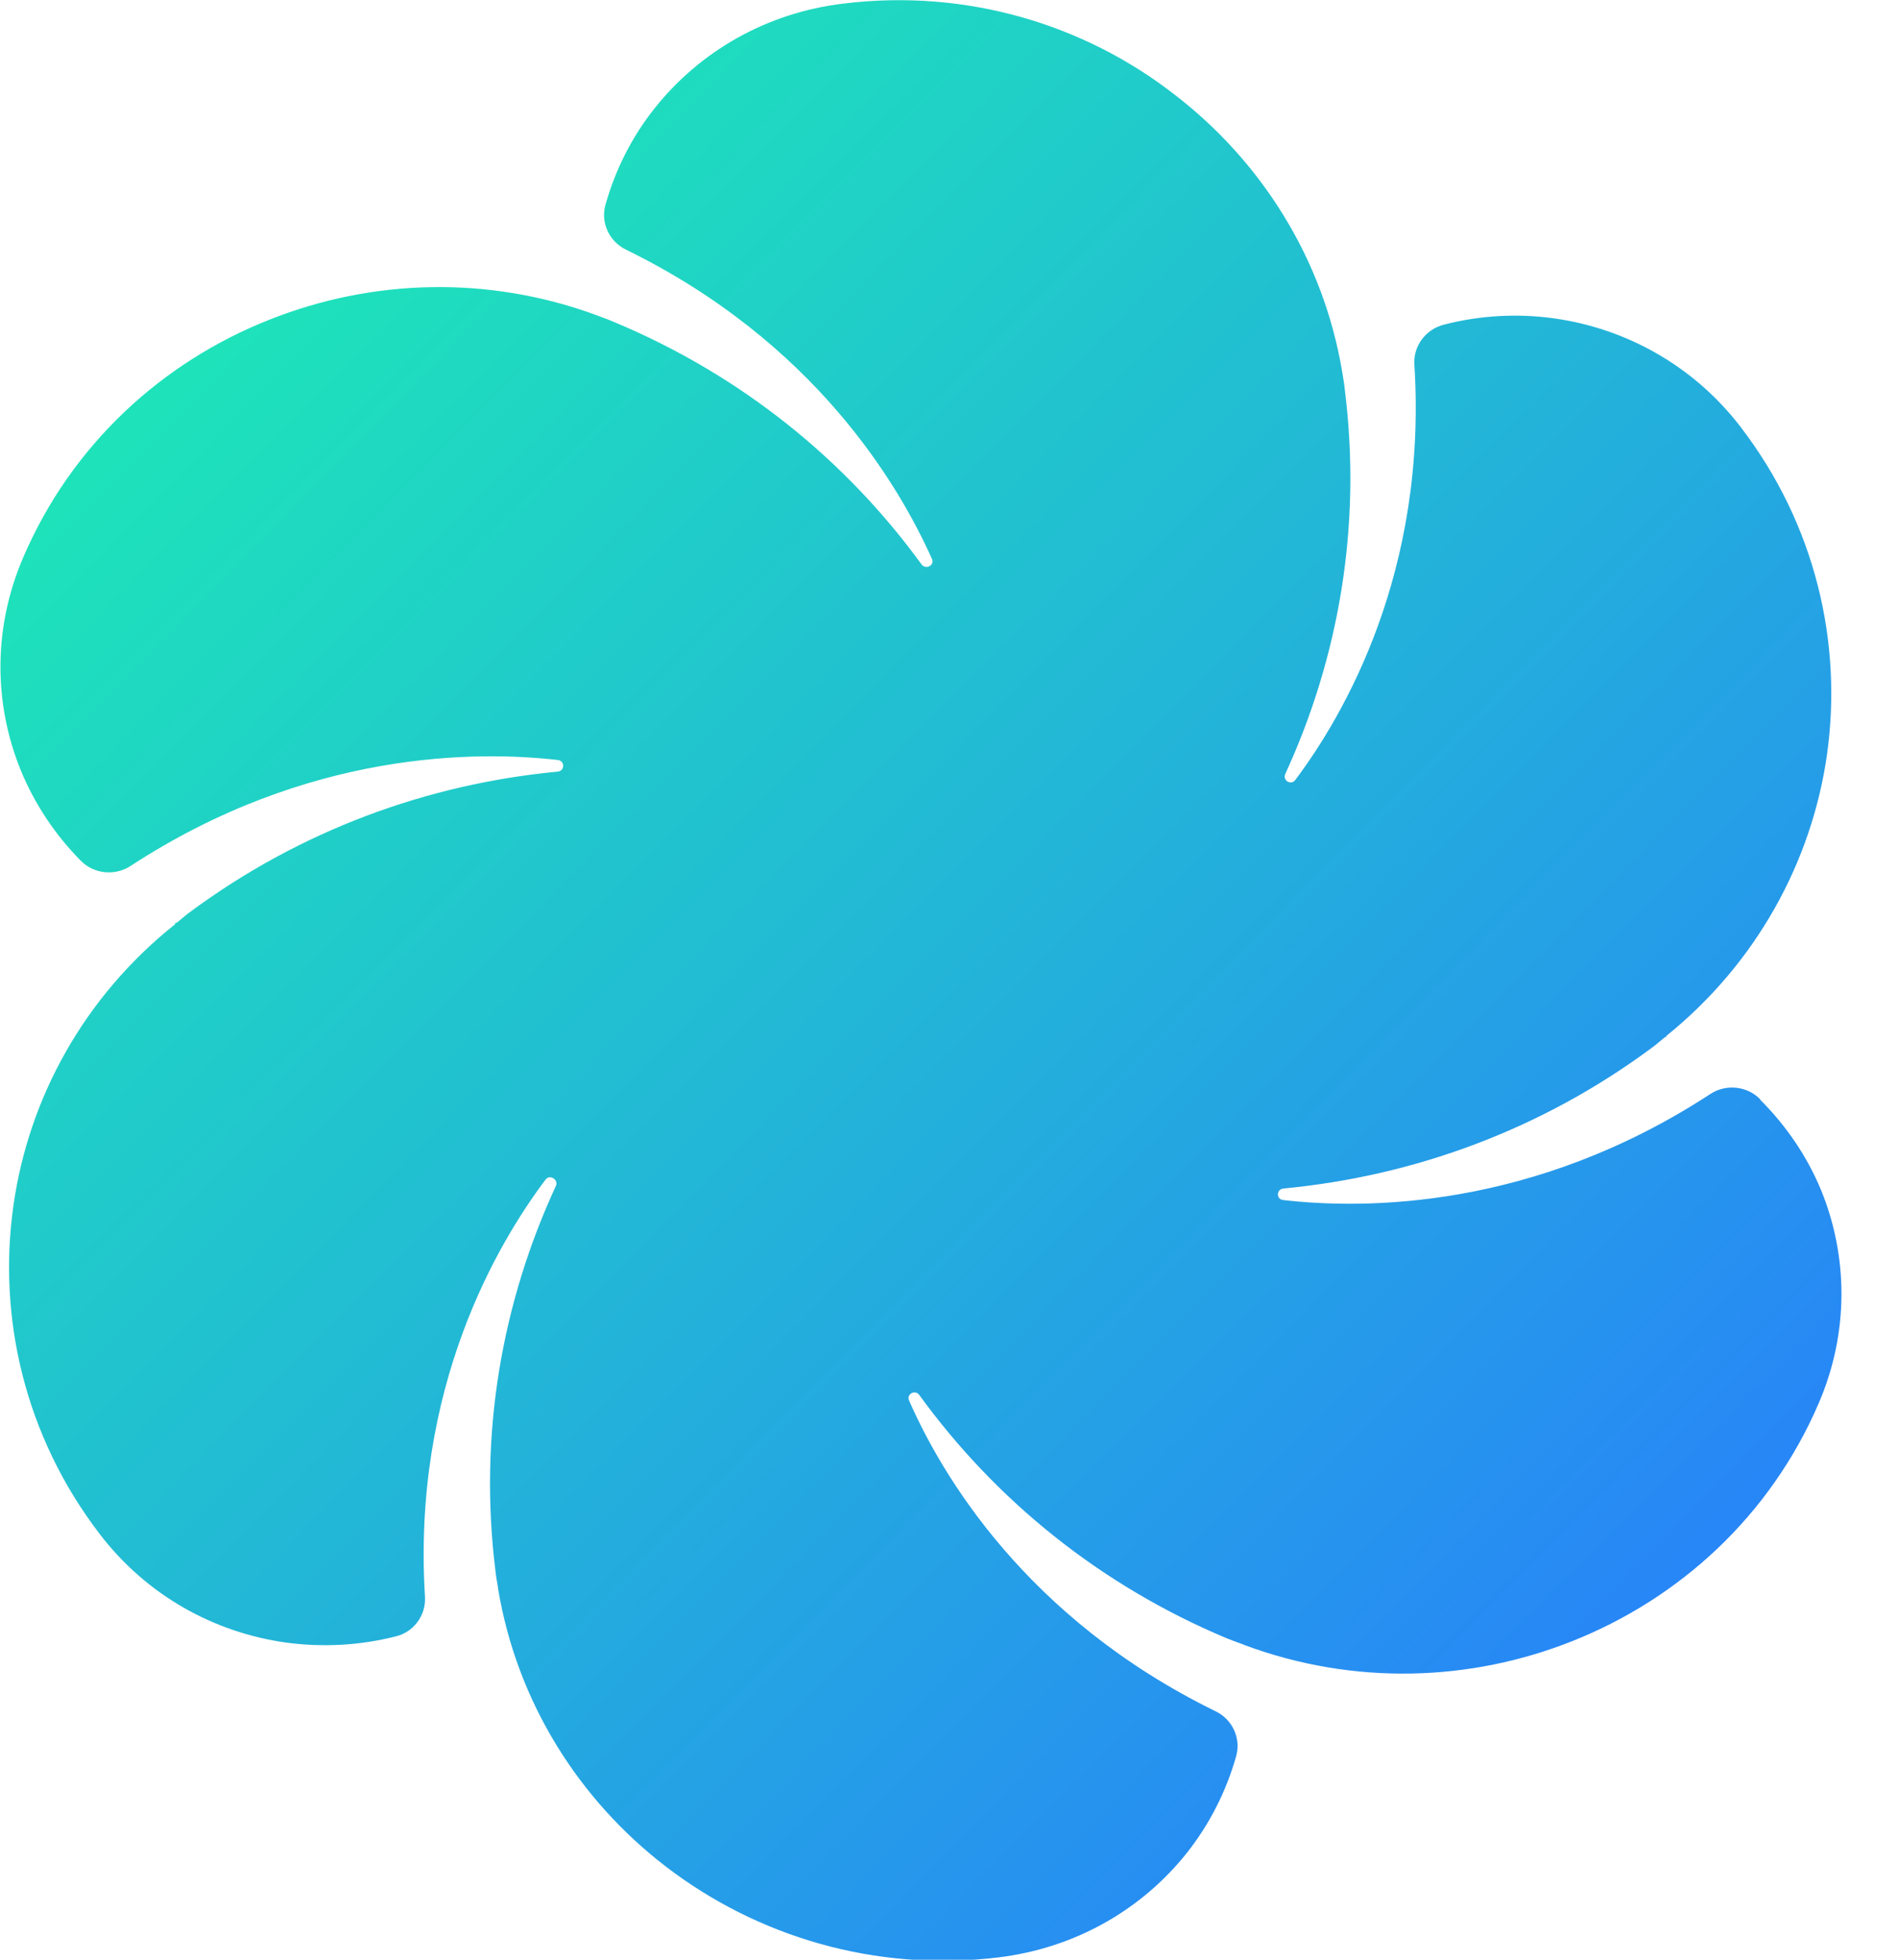<svg xmlns="http://www.w3.org/2000/svg" viewBox="0 0 31 32"><title>DD_Favicon_40</title><defs><linearGradient id="a" x1="12.193%" x2="95.098%" y1="8.224%" y2="96.519%"><stop offset="0%" stop-color="#1DE9B6"/><stop offset="100%" stop-color="#2979FF"/></linearGradient></defs><path fill="url(#a)" fill-rule="evenodd" d="M28.742 17.943c-.212-.212-.554-.245-.806-.08-2.898 1.894-5.664 1.884-6.98 1.732-.115-.013-.11-.176.006-.188 2.118-.2 4.205-.953 6.02-2.3.074-.053.14-.114.21-.17l.03-.01-.003-.003-.01-.003c1.48-1.19 2.38-2.85 2.63-4.59.26-1.84-.19-3.77-1.41-5.36-.77-1.005-1.88-1.61-3.05-1.773-.59-.082-1.205-.05-1.798.104-.296.076-.5.35-.48.65.214 3.384-1.15 5.725-1.945 6.784-.07.094-.21.008-.164-.097.874-1.9 1.25-4.047.975-6.257-.01-.106-.027-.205-.044-.305-.31-1.857-1.325-3.444-2.736-4.53C17.715.4 15.79-.187 13.78.058c-1.27.15-2.356.79-3.085 1.706-.367.46-.644 1-.807 1.584-.08.287.062.594.333.727 3.09 1.51 4.46 3.847 5 5.05.05.105-.1.184-.17.09-1.23-1.69-2.93-3.082-5.01-3.952-.09-.04-.19-.075-.282-.11-1.79-.665-3.695-.594-5.355.066C2.65 5.91 1.17 7.26.38 9.1c-.5 1.16-.48 2.4-.04 3.48.222.54.557 1.05.985 1.48.214.213.555.245.808.08 2.9-1.894 5.668-1.88 6.98-1.73.116.015.112.18-.005.19-2.117.2-4.2.954-6.015 2.3-.07.05-.133.11-.2.163l-.045.015.01.002.01.005C1.37 16.275.47 17.93.22 19.68c-.262 1.837.188 3.773 1.405 5.364.77 1.01 1.876 1.614 3.046 1.777.59.08 1.2.05 1.79-.1.3-.07.5-.35.48-.65-.21-3.41 1.18-5.76 1.97-6.81.07-.09.21 0 .17.1-.884 1.91-1.264 4.06-.99 6.28.01.1.028.19.044.29v.01c.31 1.86 1.326 3.45 2.738 4.536 1.49 1.143 3.417 1.728 5.427 1.486 1.27-.152 2.356-.79 3.084-1.706.367-.464.643-1 .807-1.584.08-.288-.062-.596-.333-.728-3.11-1.52-4.486-3.88-5.01-5.076-.047-.106.1-.184.167-.09 1.236 1.702 2.94 3.102 5.03 3.976.09.034.183.07.275.103l.004.005v-.002c1.792.667 3.7.597 5.36-.065 1.75-.695 3.23-2.045 4.02-3.88.5-1.16.48-2.403.04-3.482-.224-.54-.56-1.042-.99-1.472"/></svg>